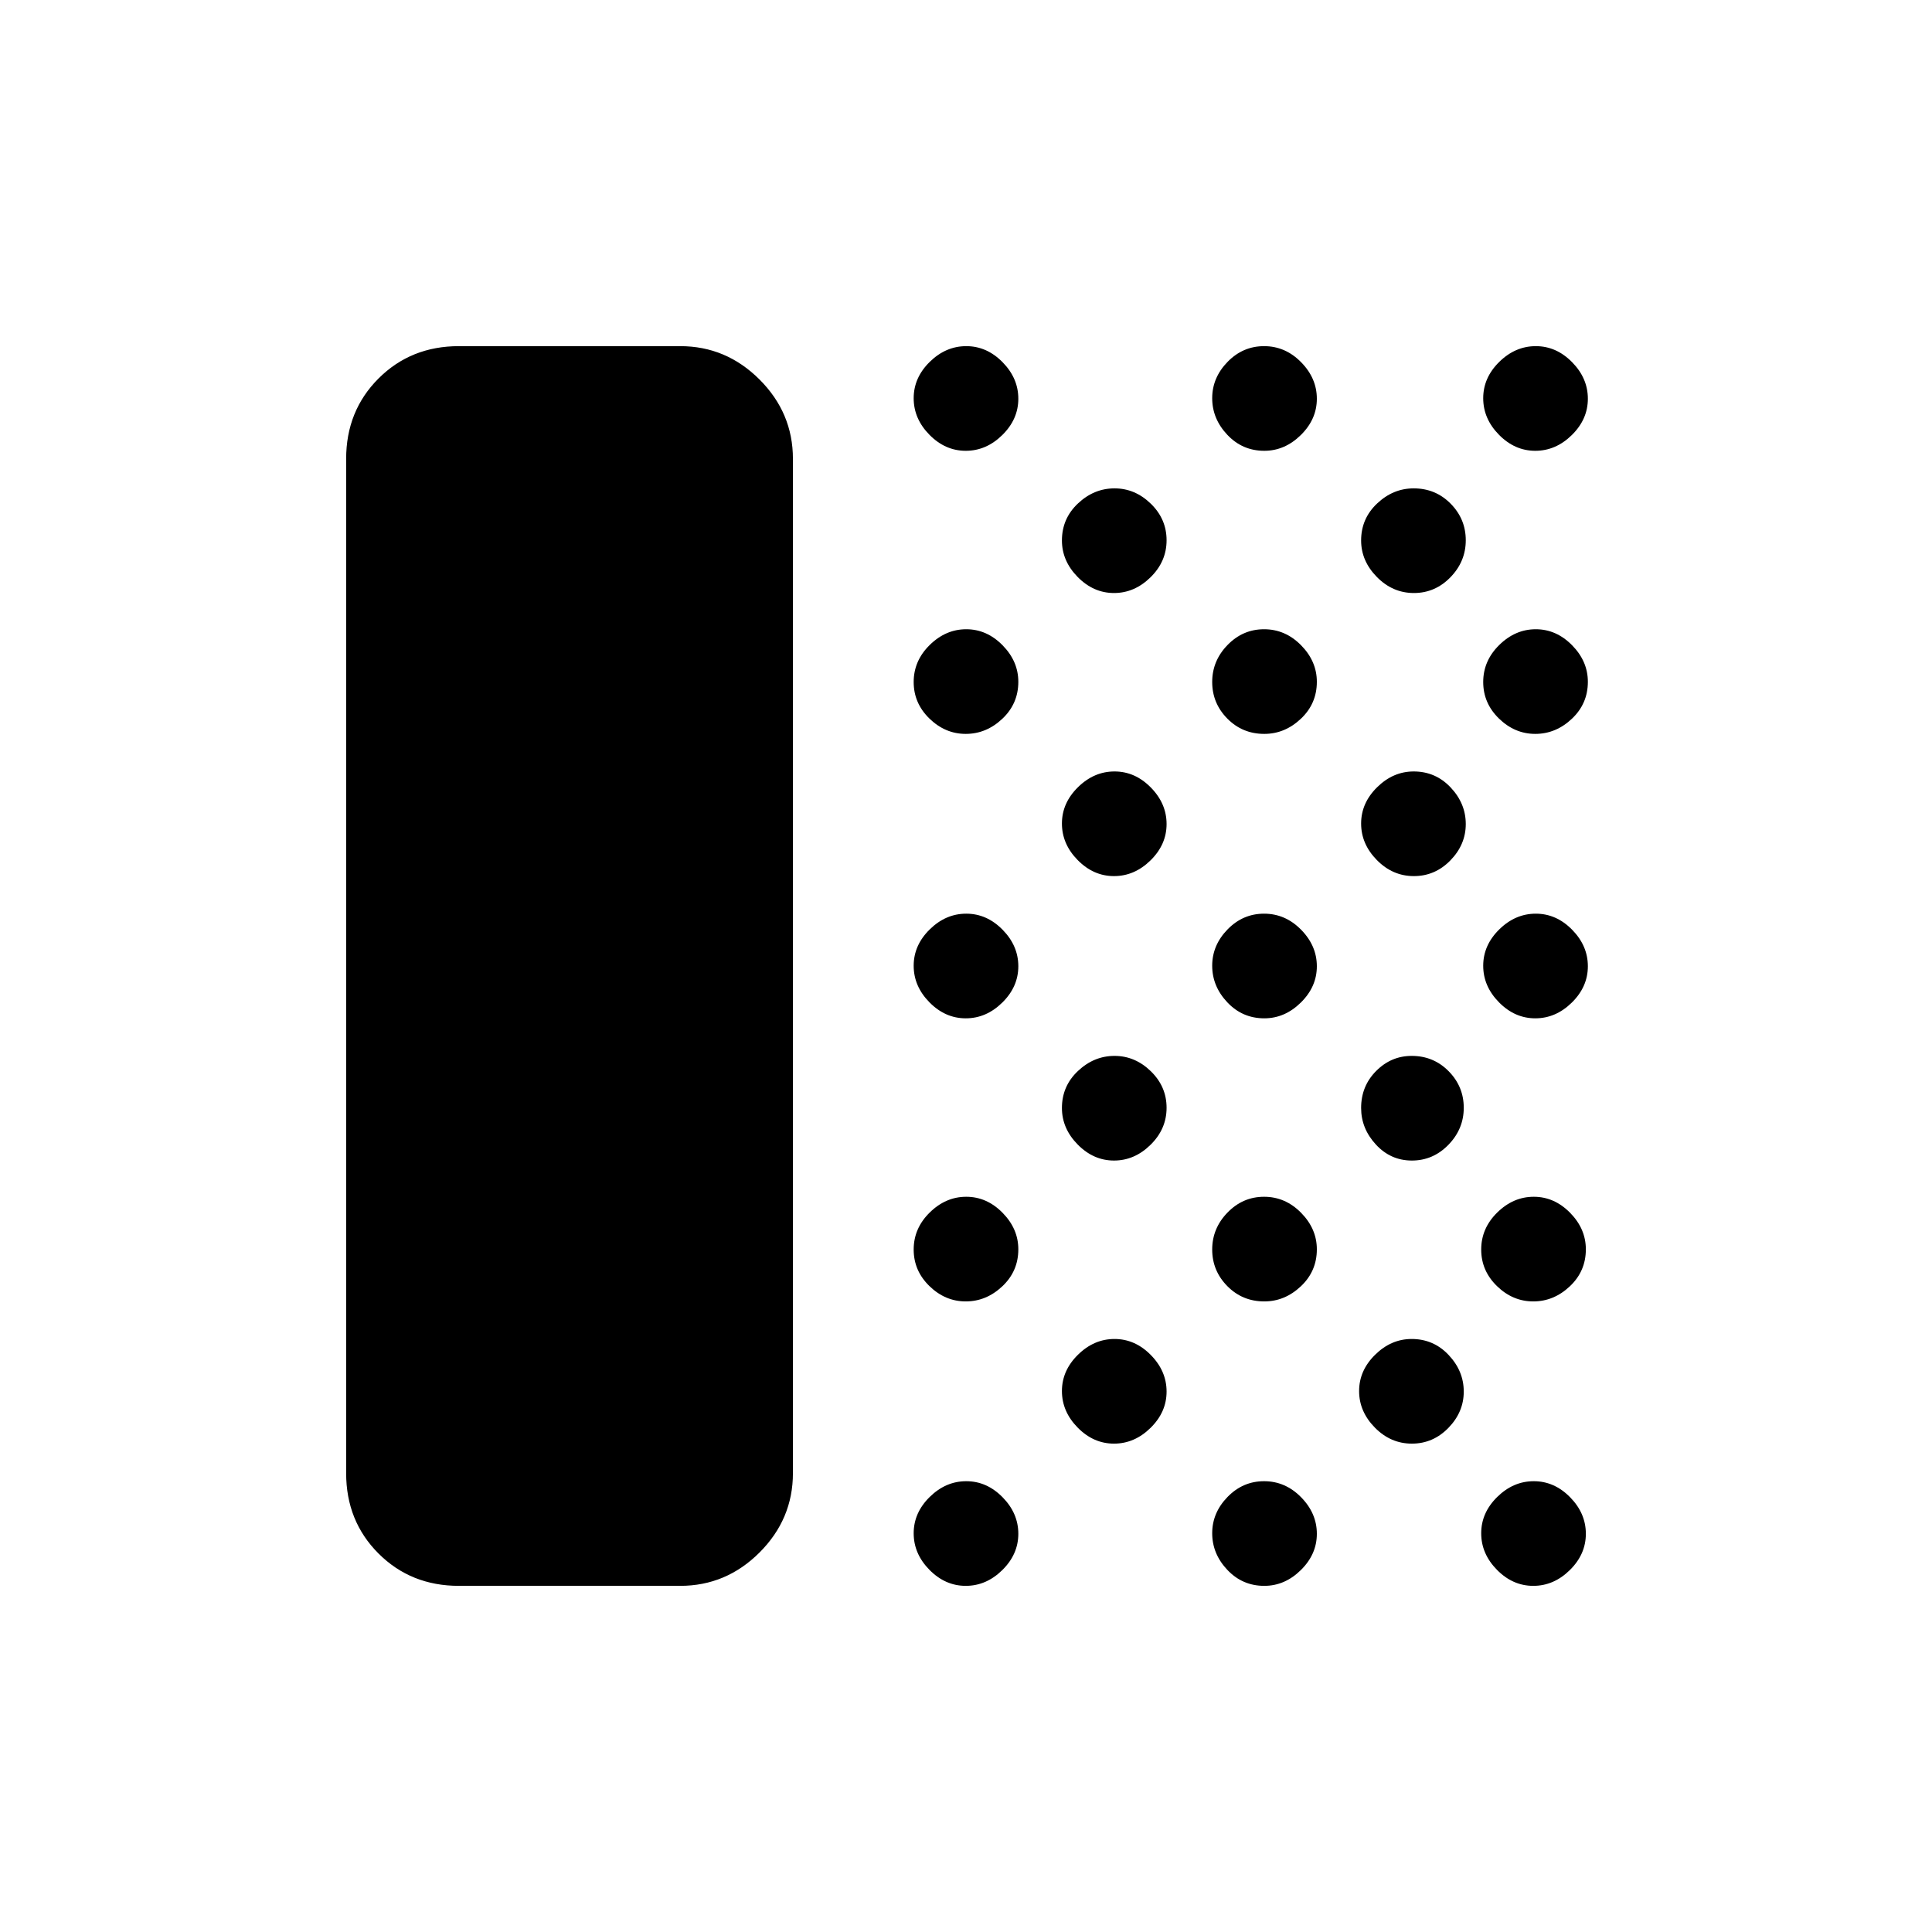 <svg xmlns="http://www.w3.org/2000/svg" height="40" viewBox="0 -960 960 960" width="40"><path d="M228-172q-23.85 0-39.925-16.075Q172-204.15 172-228v-504q0-23.85 16.075-39.925Q204.15-788 228-788h110q22.833 0 39.417 16.583Q394-754.833 394-732v504q0 22.833-16.583 39.417Q360.833-172 338-172H228Zm251.871 0q-10.204 0-18.038-7.962Q454-187.924 454-198.129q0-10.204 7.962-18.038Q469.924-224 480.129-224q10.204 0 18.038 7.962Q506-208.076 506-197.871q0 10.204-7.962 18.038Q490.076-172 479.871-172Zm0-141.333q-10.204 0-18.038-7.617Q454-328.567 454-339.117t7.962-18.383q7.962-7.833 18.167-7.833 10.204 0 18.038 7.958Q506-349.416 506-339.216q0 10.883-7.962 18.383t-18.167 7.5Zm0-140.667q-10.204 0-18.038-7.962Q454-469.924 454-480.129q0-10.204 7.962-18.038Q469.924-506 480.129-506q10.204 0 18.038 7.962Q506-490.076 506-479.871q0 10.204-7.962 18.038Q490.076-454 479.871-454Zm0-141.333q-10.204 0-18.038-7.617Q454-610.567 454-621.117t7.962-18.383q7.962-7.833 18.167-7.833 10.204 0 18.038 7.958Q506-631.416 506-621.216q0 10.883-7.962 18.383t-18.167 7.5Zm0-140.667q-10.204 0-18.038-7.962Q454-751.924 454-762.129q0-10.204 7.962-18.038Q469.924-788 480.129-788q10.204 0 18.038 7.962Q506-772.076 506-761.871q0 10.204-7.962 18.038Q490.076-736 479.871-736Zm73.667 493.333q-10.205 0-18.038-7.962t-7.833-18.166q0-10.205 7.962-18.038 7.962-7.834 18.166-7.834 10.205 0 18.038 7.962 7.834 7.962 7.834 18.167 0 10.205-7.962 18.038t-18.167 7.833Zm0-140.666q-10.205 0-18.038-7.959t-7.833-18.158q0-10.883 7.962-18.383t18.166-7.5q10.205 0 18.038 7.617 7.834 7.617 7.834 18.166 0 10.55-7.962 18.383-7.962 7.834-18.167 7.834Zm0-141.334q-10.205 0-18.038-7.962t-7.833-18.166q0-10.205 7.962-18.038 7.962-7.834 18.166-7.834 10.205 0 18.038 7.962 7.834 7.962 7.834 18.167 0 10.205-7.962 18.038t-18.167 7.833Zm0-140.666q-10.205 0-18.038-7.959t-7.833-18.158q0-10.883 7.962-18.383t18.166-7.5q10.205 0 18.038 7.617 7.834 7.617 7.834 18.166 0 10.55-7.962 18.383-7.962 7.834-18.167 7.834ZM628.216-172q-10.883 0-18.383-7.962t-7.5-18.167q0-10.204 7.617-18.038Q617.567-224 628.117-224t18.383 7.962q7.833 7.962 7.833 18.167 0 10.204-7.958 18.038Q638.416-172 628.216-172Zm0-141.333q-10.883 0-18.383-7.617t-7.5-18.167q0-10.55 7.617-18.383 7.617-7.833 18.167-7.833t18.383 7.958q7.833 7.959 7.833 18.159 0 10.883-7.958 18.383-7.959 7.5-18.159 7.5Zm0-140.667q-10.883 0-18.383-7.962t-7.5-18.167q0-10.204 7.617-18.038Q617.567-506 628.117-506t18.383 7.962q7.833 7.962 7.833 18.167 0 10.204-7.958 18.038Q638.416-454 628.216-454Zm0-141.333q-10.883 0-18.383-7.617t-7.5-18.167q0-10.55 7.617-18.383 7.617-7.833 18.167-7.833t18.383 7.958q7.833 7.959 7.833 18.159 0 10.883-7.958 18.383-7.959 7.5-18.159 7.5Zm0-140.667q-10.883 0-18.383-7.962t-7.5-18.167q0-10.204 7.617-18.038Q617.567-788 628.117-788t18.383 7.962q7.833 7.962 7.833 18.167 0 10.204-7.958 18.038Q638.416-736 628.216-736Zm73.334 493.333q-10.55 0-18.383-7.962-7.834-7.962-7.834-18.166 0-10.205 7.959-18.038 7.959-7.834 18.158-7.834 10.883 0 18.383 7.962t7.5 18.167q0 10.205-7.617 18.038t-18.166 7.833Zm0-140.666q-10.55 0-17.883-7.959-7.334-7.959-7.334-18.158 0-10.883 7.459-18.383t17.658-7.5q10.883 0 18.383 7.617t7.5 18.166q0 10.55-7.617 18.383-7.617 7.834-18.166 7.834Zm1-141.334q-10.55 0-18.383-7.962-7.834-7.962-7.834-18.166 0-10.205 7.959-18.038 7.959-7.834 18.158-7.834 10.883 0 18.383 7.962t7.5 18.167q0 10.205-7.617 18.038t-18.166 7.833Zm0-140.666q-10.55 0-18.383-7.959-7.834-7.959-7.834-18.158 0-10.883 7.959-18.383t18.158-7.5q10.883 0 18.383 7.617t7.5 18.166q0 10.55-7.617 18.383-7.617 7.834-18.166 7.834ZM761.871-172q-10.204 0-18.038-7.962Q736-187.924 736-198.129q0-10.204 7.962-18.038Q751.924-224 762.129-224q10.204 0 18.038 7.962Q788-208.076 788-197.871q0 10.204-7.962 18.038Q772.076-172 761.871-172Zm0-141.333q-10.204 0-18.038-7.617Q736-328.567 736-339.117t7.962-18.383q7.962-7.833 18.167-7.833 10.204 0 18.038 7.958Q788-349.416 788-339.216q0 10.883-7.962 18.383t-18.167 7.5Zm1-140.667q-10.204 0-18.038-7.962Q737-469.924 737-480.129q0-10.204 7.962-18.038Q752.924-506 763.129-506q10.204 0 18.038 7.962Q789-490.076 789-479.871q0 10.204-7.962 18.038Q773.076-454 762.871-454Zm0-141.333q-10.204 0-18.038-7.617Q737-610.567 737-621.117t7.962-18.383q7.962-7.833 18.167-7.833 10.204 0 18.038 7.958Q789-631.416 789-621.216q0 10.883-7.962 18.383t-18.167 7.5Zm0-140.667q-10.204 0-18.038-7.962Q737-751.924 737-762.129q0-10.204 7.962-18.038Q752.924-788 763.129-788q10.204 0 18.038 7.962Q789-772.076 789-761.871q0 10.204-7.962 18.038Q773.076-736 762.871-736Z"/></svg>